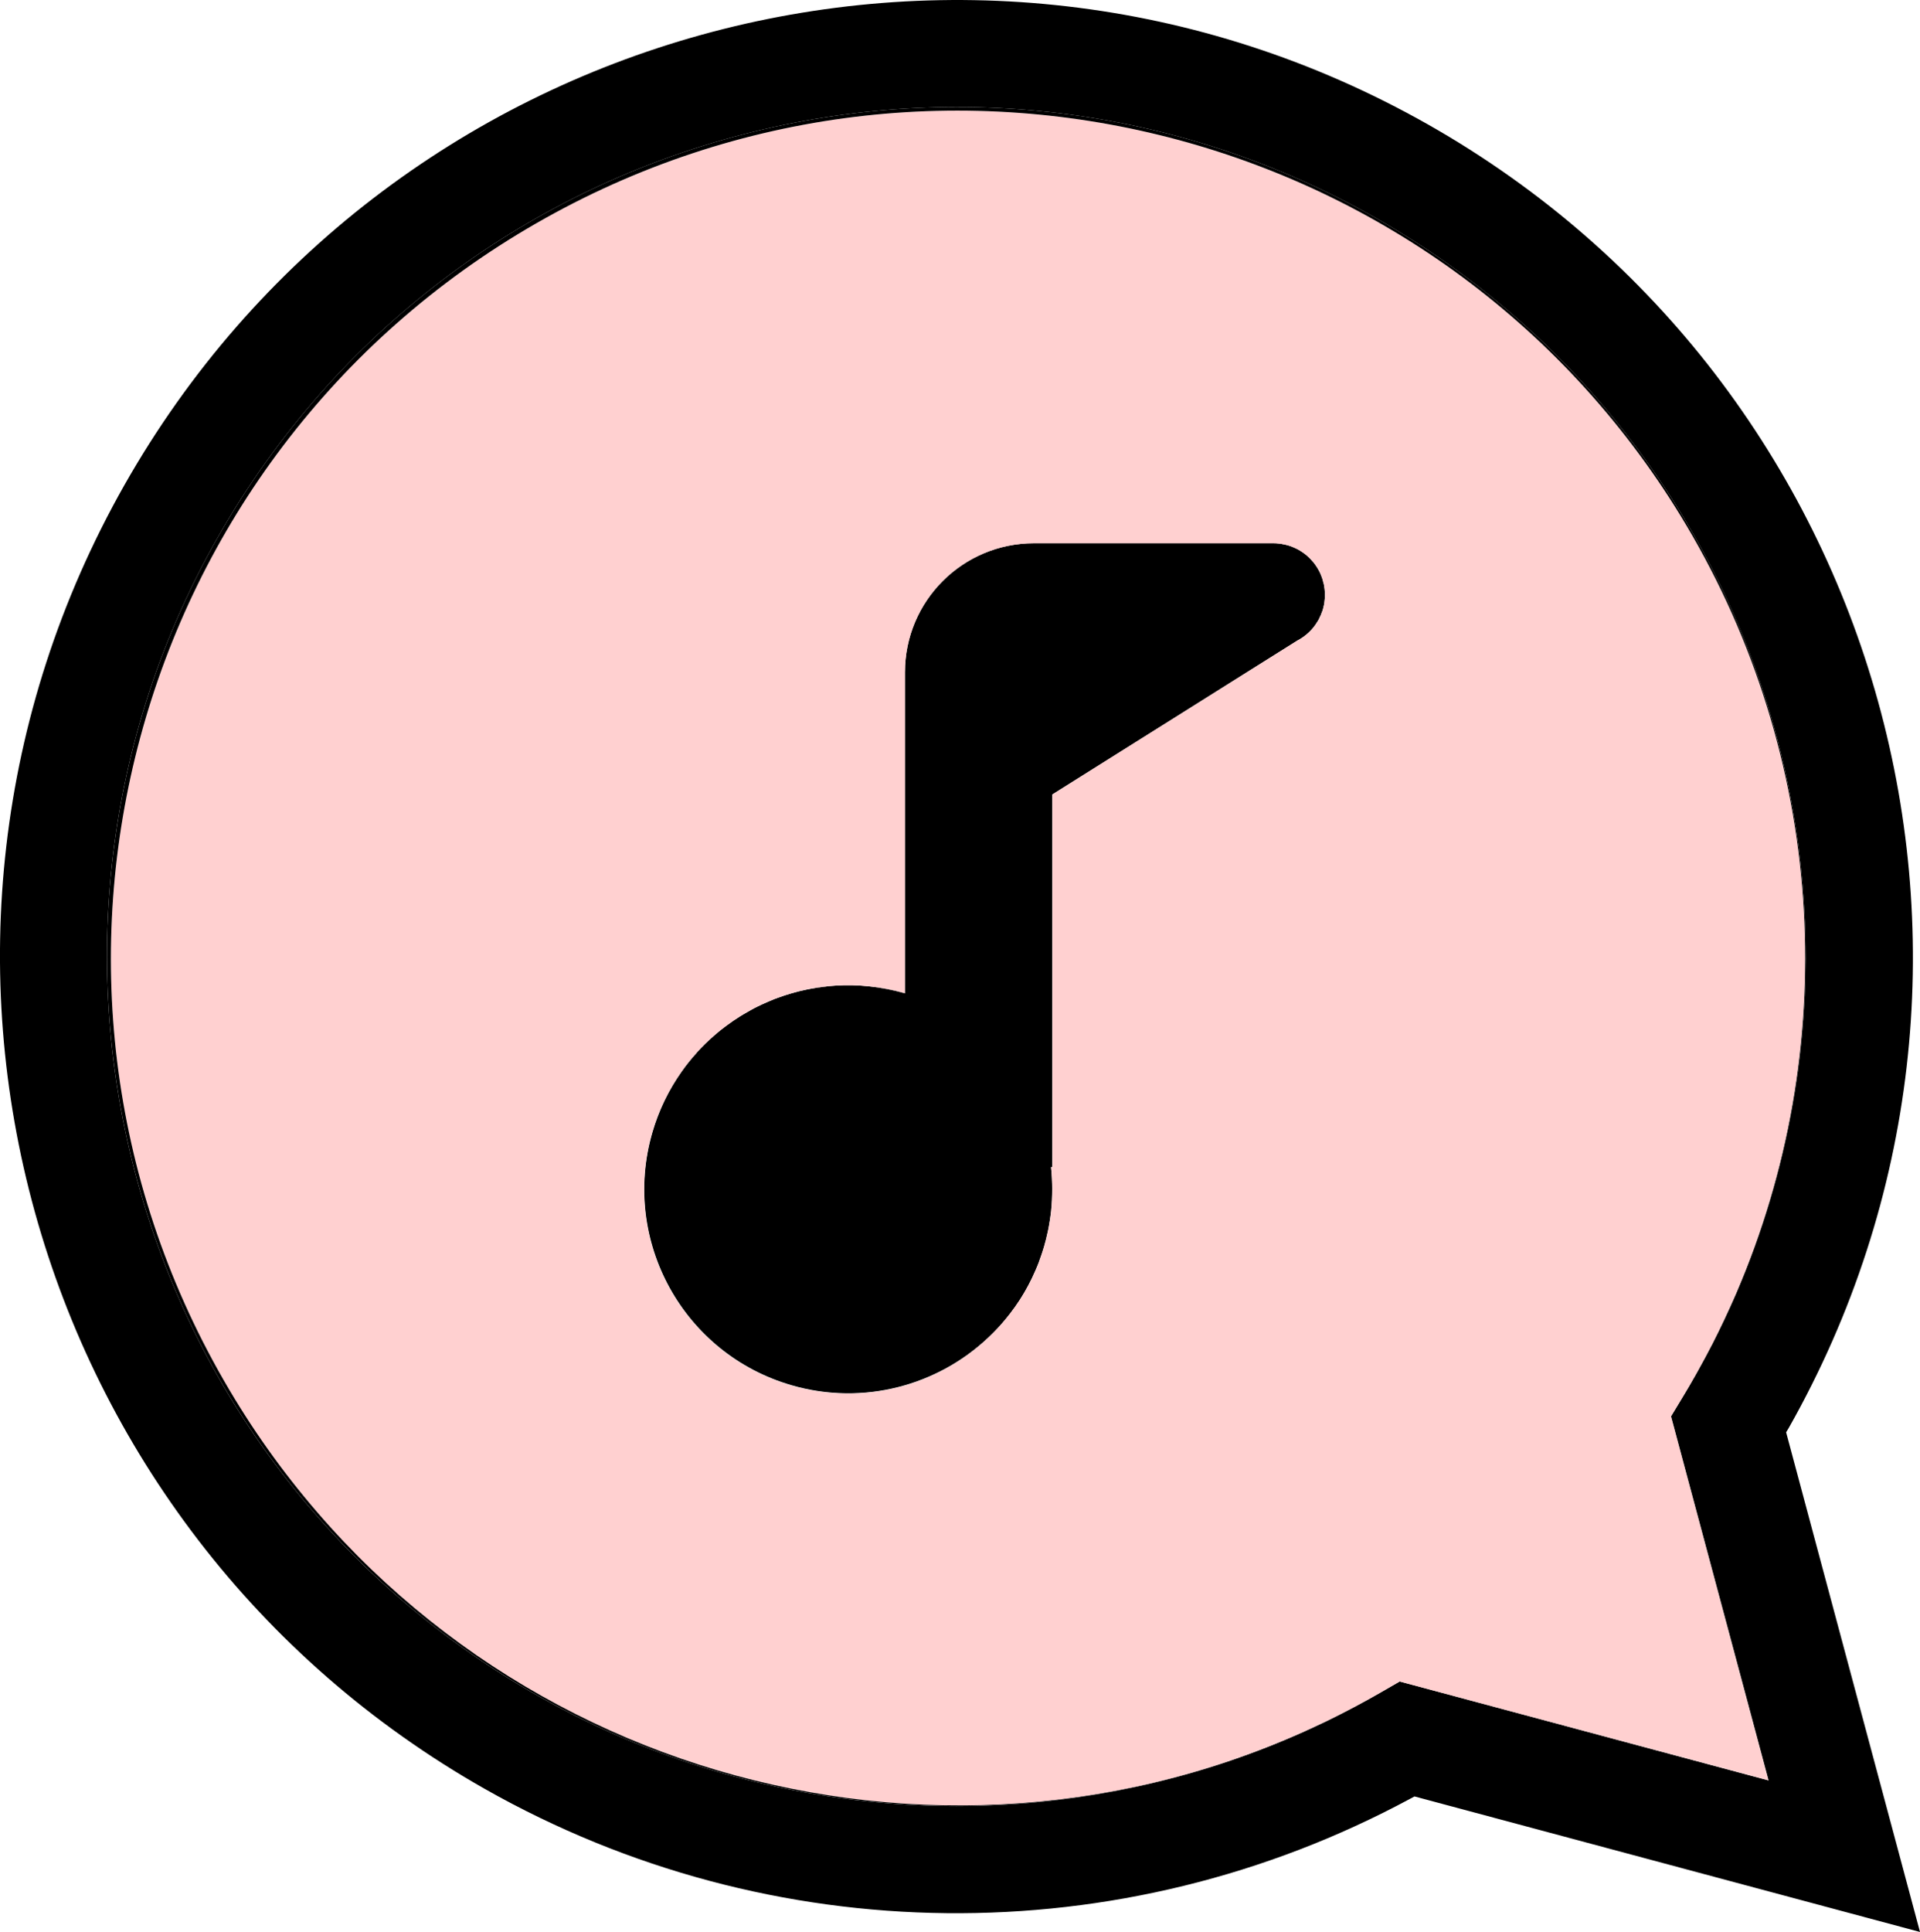 <?xml version="1.0" encoding="utf-8"?>
<!-- Generator: Adobe Illustrator 16.0.0, SVG Export Plug-In . SVG Version: 6.00 Build 0)  -->
<!DOCTYPE svg PUBLIC "-//W3C//DTD SVG 1.1//EN" "http://www.w3.org/Graphics/SVG/1.1/DTD/svg11.dtd">
<svg version="1.1" id="Layer_1" xmlns="http://www.w3.org/2000/svg" xmlns:xlink="http://www.w3.org/1999/xlink" x="0px" y="0px"
	 width="155.159px" height="156.088px" viewBox="204.335 4284.827 155.159 156.088"
	 enable-background="new 204.335 4284.827 155.159 156.088" xml:space="preserve">
<g id="그룹_135">
	<g id="XMLID_1_">
		<g>
			<path d="M348.675,4400.545l10.819,40.37l-40.851-10.95l-0.34,0.182c-23.4,12.608-51.64,12.318-74.771-0.78
				c-37.13-21.04-50.181-68.2-29.149-105.34c21.04-37.13,68.2-50.181,105.34-29.149c37.131,21.039,50.18,68.199,29.15,105.34
				L348.675,4400.545z M344.655,4389.275c13.4-30.99,2.209-67.892-27.471-85.86c-32.42-19.64-74.629-9.28-94.26,23.14
				c-19.641,32.42-9.279,74.621,23.141,94.262c19.42,11.76,43.24,13.09,63.68,3.898c0.619-0.27,1.23-0.56,1.841-0.858
				c1.449-0.71,2.88-1.46,4.3-2.28l1.561-0.899l29.8,7.99h0.011l-7.88-29.41l0.949-1.58c0.36-0.601,0.71-1.188,1.051-1.8
				c0.08-0.141,0.159-0.279,0.239-0.43c0.359-0.642,0.699-1.28,1.029-1.92c0.01-0.021,0.021-0.041,0.041-0.07
				c0.35-0.68,0.68-1.359,1-2.04C344.024,4390.705,344.354,4389.995,344.655,4389.275z"/>
			<polygon points="339.375,4399.255 347.255,4428.665 347.245,4428.665 339.364,4399.255 340.325,4397.675 			"/>
			<path d="M343.685,4391.415c0.33-0.71,0.66-1.431,0.971-2.14C344.354,4389.995,344.024,4390.705,343.685,4391.415z"/>
			<path d="M342.685,4393.455c0.34-0.67,0.68-1.359,1-2.04C343.364,4392.096,343.035,4392.775,342.685,4393.455z"/>
			<path d="M341.614,4395.445c0.352-0.631,0.701-1.271,1.031-1.92C342.315,4394.165,341.976,4394.805,341.614,4395.445z"/>
			<path d="M340.325,4397.675c0.359-0.59,0.71-1.188,1.051-1.8C341.035,4396.484,340.685,4397.075,340.325,4397.675z"/>
			<path d="M309.745,4424.715c0.609-0.279,1.23-0.568,1.841-0.859C310.976,4424.154,310.364,4424.445,309.745,4424.715z"/>
			<path d="M311.375,4332.404c0.021,0.16,0.028,0.33,0.028,0.49c0,0.189-0.01,0.381-0.039,0.561c0,0.01,0,0.02,0,0.02
				c-0.02,0.15-0.051,0.301-0.09,0.451c-0.03,0.119-0.061,0.25-0.121,0.369c-0.049,0.142-0.108,0.28-0.18,0.42
				c-0.02,0.062-0.05,0.131-0.09,0.19c-0.029,0.05-0.061,0.101-0.09,0.149c-0.37,0.631-0.932,1.17-1.641,1.539l-19.779,12.42h-0.012
				v30.11h-0.09c0.031,0.3,0.062,0.61,0.07,0.91c0.01,0.28,0.02,0.569,0.02,0.851c0,0.301-0.01,0.601-0.02,0.91
				c-0.021,0.279-0.039,0.549-0.061,0.83c0,0.01,0,0.021,0,0.021c-0.029,0.271-0.069,0.54-0.109,0.8
				c-0.021,0.12-0.04,0.25-0.061,0.37c-0.029,0.181-0.069,0.37-0.109,0.55c-0.08,0.37-0.17,0.75-0.279,1.12
				c0,0.01-0.011,0.028-0.011,0.04c-0.062,0.21-0.13,0.42-0.2,0.63c-0.08,0.24-0.17,0.479-0.25,0.71c-0.08,0.2-0.16,0.391-0.24,0.58
				c-0.18,0.42-0.379,0.83-0.59,1.229c-0.109,0.201-0.22,0.4-0.33,0.59c-0.229,0.392-0.47,0.762-0.729,1.131
				c-0.131,0.181-0.262,0.359-0.391,0.529c-0.41,0.529-0.84,1.029-1.301,1.5c-0.16,0.16-0.31,0.311-0.47,0.46
				c-4.101,3.87-10.09,5.54-15.899,3.86c-8.75-2.53-13.791-11.67-11.26-20.41c0.52-1.801,1.329-3.451,2.35-4.91
				c0.38-0.541,0.801-1.061,1.24-1.551c0-0.01,0.01-0.01,0.01-0.02c0.439-0.48,0.91-0.939,1.391-1.359
				c0.33-0.291,0.67-0.561,1.02-0.82c0.352-0.26,0.711-0.51,1.08-0.738c0.19-0.11,0.371-0.222,0.562-0.33
				c0.188-0.11,0.38-0.211,0.569-0.32c0.199-0.1,0.391-0.189,0.59-0.29c0.359-0.16,0.721-0.319,1.091-0.47
				c0.079-0.021,0.149-0.051,0.22-0.08c0.37-0.131,0.75-0.26,1.131-0.371c0.209-0.061,0.42-0.119,0.629-0.17
				c0.431-0.101,0.86-0.189,1.291-0.26c0.129-0.029,0.239-0.051,0.359-0.051c0.17-0.028,0.34-0.06,0.52-0.068
				c0.041-0.012,0.07-0.012,0.11-0.021c0.21-0.02,0.421-0.029,0.63-0.049c0.91-0.061,1.83-0.041,2.75,0.06
				c0.971,0.11,1.93,0.301,2.87,0.569v-0.01v-25.93c0-5.771,4.671-10.432,10.431-10.432h19.34c0.16,0,0.311,0.01,0.471,0.03
				c0.119,0.01,0.25,0.03,0.359,0.06c0.109,0.021,0.209,0.041,0.311,0.07c0.029,0.01,0.061,0.021,0.1,0.029
				c0.131,0.041,0.25,0.09,0.381,0.141c0.129,0.051,0.26,0.12,0.399,0.189c0.091,0.051,0.171,0.101,0.261,0.16
				c0.31,0.199,0.59,0.439,0.83,0.721c0.109,0.109,0.199,0.229,0.289,0.359c0.109,0.149,0.211,0.319,0.301,0.49
				c0.069,0.119,0.119,0.25,0.17,0.379c0.029,0.062,0.049,0.131,0.07,0.19c0.039,0.101,0.068,0.2,0.079,0.29
				C311.325,4332.016,311.354,4332.215,311.375,4332.404z"/>
			<path d="M311.175,4331.535c-0.021-0.061-0.04-0.13-0.07-0.189C311.136,4331.404,311.155,4331.475,311.175,4331.535z"/>
			<path d="M311.155,4334.295c-0.041,0.15-0.1,0.29-0.18,0.42C311.045,4334.575,311.104,4334.436,311.155,4334.295z"/>
			<path d="M310.795,4335.055c0.029-0.049,0.06-0.1,0.091-0.148C310.864,4334.955,310.835,4335.005,310.795,4335.055z"/>
			<path d="M309.515,4329.396c-0.09-0.062-0.17-0.11-0.26-0.16C309.335,4329.285,309.425,4329.335,309.515,4329.396z"/>
			<path d="M308.854,4329.045c-0.129-0.05-0.25-0.1-0.379-0.141C308.604,4328.945,308.735,4328.984,308.854,4329.045z"/>
			<path d="M308.375,4328.875c-0.101-0.029-0.2-0.05-0.312-0.07C308.166,4328.814,308.274,4328.846,308.375,4328.875z"/>
			<path d="M308.065,4328.805c-0.109-0.028-0.24-0.049-0.359-0.06C307.825,4328.755,307.944,4328.775,308.065,4328.805z"/>
			<rect x="289.364" y="4349.016" width="0.012" height="30.109"/>
			<path d="M289.345,4380.035c0.03,0.59,0.03,1.18,0,1.76c0.01-0.311,0.02-0.609,0.02-0.91
				C289.364,4380.605,289.354,4380.314,289.345,4380.035z"/>
			<path d="M289.285,4382.625c0.021-0.279,0.04-0.55,0.062-0.83C289.335,4382.075,289.315,4382.346,289.285,4382.625z"/>
			<path d="M289.175,4383.445c0.04-0.26,0.08-0.53,0.109-0.801C289.255,4382.915,289.215,4383.175,289.175,4383.445z"/>
			<path fill="#FFD0D0" d="M309.155,4336.596c0.709-0.371,1.271-0.91,1.641-1.541c0.04-0.049,0.068-0.1,0.09-0.148
				c0.04-0.061,0.07-0.13,0.09-0.189c0.08-0.131,0.141-0.271,0.18-0.42c0.062-0.121,0.091-0.25,0.121-0.371
				c0.039-0.148,0.07-0.299,0.09-0.449c0,0,0-0.01,0-0.021c0.029-0.19,0.039-0.37,0.039-0.56c0-0.172-0.01-0.33-0.028-0.49
				c-0.021-0.19-0.051-0.392-0.12-0.58c-0.011-0.102-0.04-0.19-0.08-0.291c-0.021-0.061-0.039-0.129-0.07-0.189
				c-0.049-0.13-0.1-0.26-0.17-0.38c-0.09-0.17-0.189-0.34-0.299-0.49c-0.091-0.13-0.181-0.25-0.291-0.358
				c-0.24-0.28-0.521-0.521-0.83-0.721c-0.09-0.061-0.18-0.109-0.26-0.16c-0.141-0.07-0.271-0.141-0.4-0.189
				c-0.119-0.061-0.25-0.101-0.379-0.141c-0.041-0.01-0.07-0.021-0.101-0.029c-0.101-0.03-0.21-0.061-0.312-0.07
				c-0.119-0.029-0.239-0.05-0.358-0.061c-0.16-0.021-0.312-0.029-0.472-0.029h-19.34c-5.76,0-10.43,4.66-10.43,10.432v25.93
				c-0.96-0.279-1.92-0.46-2.869-0.561c-0.921-0.101-1.841-0.119-2.75-0.061c-0.211,0.02-0.421,0.029-0.631,0.05
				c-0.04,0.01-0.07,0.01-0.109,0.021c-0.181,0.021-0.351,0.041-0.521,0.069c-0.12,0-0.229,0.021-0.36,0.051
				c-0.439,0.06-0.869,0.149-1.289,0.26c-0.211,0.05-0.42,0.101-0.631,0.17c-0.38,0.101-0.76,0.229-1.13,0.37
				c-0.069,0.029-0.141,0.061-0.22,0.08c-0.37,0.141-0.73,0.3-1.092,0.471c-0.198,0.09-0.398,0.18-0.59,0.289
				c-0.188,0.101-0.379,0.201-0.568,0.32c-0.189,0.1-0.381,0.21-0.561,0.33c-0.371,0.229-0.729,0.479-1.08,0.738
				c-0.351,0.25-0.689,0.521-1.021,0.82c-0.489,0.42-0.96,0.87-1.392,1.359c0,0.01-0.01,0.01-0.01,0.021
				c-0.449,0.49-0.869,1-1.24,1.55c-1.909,2.689-3.028,5.99-3.02,9.54c0.02,9.11,7.42,16.472,16.53,16.45
				c4.38-0.01,8.351-1.721,11.3-4.529c0.16-0.141,0.319-0.291,0.471-0.461c0.469-0.47,0.899-0.97,1.299-1.5
				c0.131-0.17,0.261-0.35,0.392-0.528c0.261-0.37,0.511-0.74,0.729-1.131c0.119-0.188,0.229-0.39,0.33-0.59
				c0.219-0.399,0.41-0.81,0.59-1.229c0.09-0.189,0.17-0.379,0.24-0.58c0.079-0.229,0.17-0.47,0.25-0.709
				c0.079-0.211,0.139-0.42,0.199-0.631c0-0.011,0.01-0.029,0.01-0.039c0.11-0.371,0.2-0.75,0.28-1.121
				c0.04-0.18,0.08-0.359,0.108-0.549c0.021-0.121,0.041-0.25,0.062-0.371c0.04-0.271,0.08-0.529,0.109-0.799c0,0,0-0.012,0-0.021
				c0.03-0.279,0.051-0.55,0.062-0.83c0.029-0.58,0.029-1.17,0-1.76c-0.011-0.3-0.041-0.609-0.07-0.91h0.09h0.011v-30.109
				L309.155,4336.596z M247.635,4302.896c32.771-18.852,74.62-7.562,93.47,25.22c10.83,18.84,11.99,41.521,3.551,61.16
				c-0.311,0.71-0.641,1.431-0.971,2.14c-0.32,0.681-0.66,1.371-1,2.041c-0.02,0.029-0.029,0.049-0.039,0.069
				c-0.33,0.649-0.681,1.29-1.031,1.92c-0.079,0.149-0.158,0.29-0.238,0.431c-0.341,0.609-0.689,1.209-1.051,1.799l-0.961,1.58
				l7.881,29.41l-29.801-7.99l-1.56,0.9c-1.42,0.82-2.851,1.57-4.3,2.279c-0.609,0.291-1.23,0.58-1.841,0.859
				c-31.688,14.23-69.64,2.391-87.319-28.359C203.575,4363.585,214.865,4321.745,247.635,4302.896z"/>
			<path d="M277.465,4365.075v0.01c-0.94-0.271-1.899-0.46-2.87-0.569C275.545,4364.615,276.505,4364.795,277.465,4365.075z"/>
			<path d="M271.845,4364.455c-0.209,0.02-0.42,0.029-0.63,0.05C271.425,4364.484,271.636,4364.475,271.845,4364.455z"/>
			<path d="M271.104,4364.525c-0.18,0.01-0.35,0.039-0.52,0.068C270.755,4364.564,270.925,4364.545,271.104,4364.525z"/>
			<path d="M246.065,4420.814c-32.42-19.641-42.78-61.84-23.141-94.261c19.631-32.42,61.84-42.778,94.26-23.14
				c29.68,17.97,40.871,54.869,27.471,85.859c8.439-19.641,7.279-42.32-3.551-61.16c-18.85-32.779-60.699-44.07-93.469-25.221
				c-32.771,18.851-44.062,60.689-25.211,93.461c17.68,30.75,55.631,42.59,87.319,28.358
				C289.306,4433.904,265.485,4432.575,246.065,4420.814z"/>
		</g>
	</g>
</g>
</svg>

